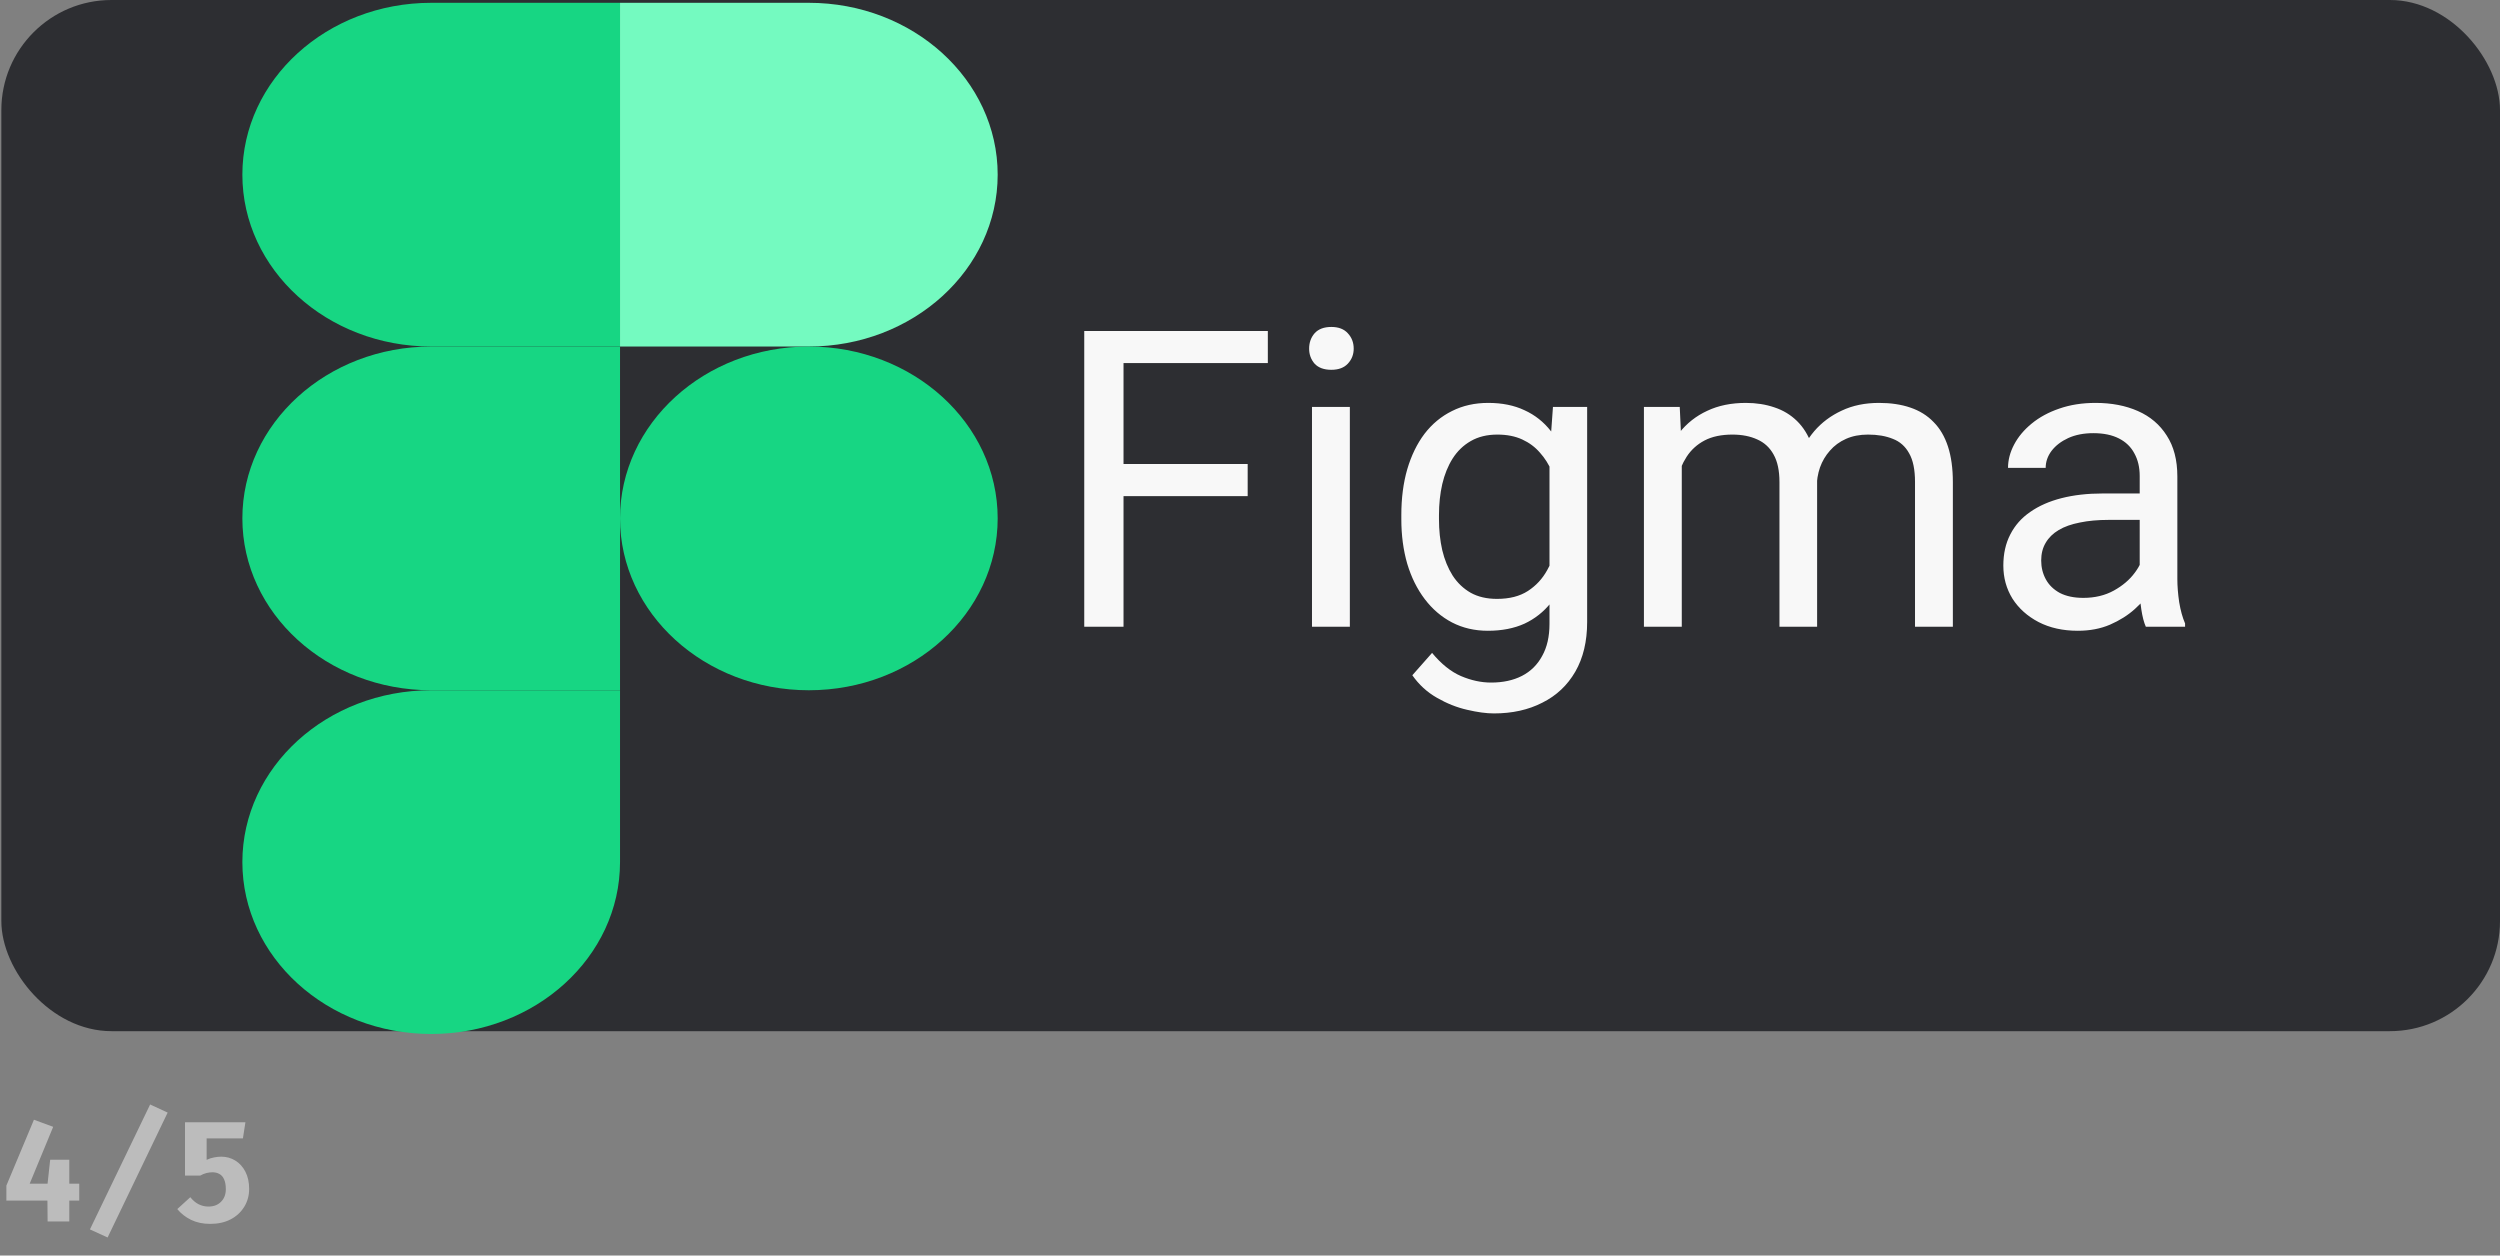 <svg width="227" height="114" viewBox="0 0 227 114" fill="none" xmlns="http://www.w3.org/2000/svg">
<rect x="0" y="0" width="227" height="114" fill="#808080" stroke="none"/>
<path d="M3.081 101.672L4.83 102.315L2.697 107.476H7.196V109.017H0.579V107.652L3.081 101.672ZM6.292 105.305V110.908H4.322L4.296 107.684L4.556 105.305H6.292ZM9.771 112.364L8.165 111.63L13.632 100.287L15.224 101.022L9.771 112.364ZM22.285 101.899L22.057 103.368H18.762V105.312C18.983 105.208 19.21 105.134 19.444 105.091C19.678 105.048 19.895 105.026 20.094 105.026C20.558 105.026 20.98 105.143 21.362 105.377C21.747 105.611 22.053 105.947 22.278 106.384C22.508 106.822 22.623 107.344 22.623 107.951C22.623 108.558 22.473 109.101 22.174 109.582C21.88 110.063 21.468 110.443 20.939 110.72C20.411 110.993 19.793 111.129 19.087 111.129C18.433 111.129 17.854 111.008 17.351 110.765C16.849 110.518 16.43 110.191 16.097 109.784L17.28 108.705C17.497 108.982 17.746 109.195 18.027 109.342C18.313 109.485 18.612 109.556 18.924 109.556C19.401 109.556 19.782 109.411 20.068 109.121C20.359 108.831 20.504 108.451 20.504 107.983C20.504 107.611 20.452 107.312 20.348 107.086C20.248 106.861 20.107 106.699 19.925 106.599C19.743 106.495 19.531 106.443 19.288 106.443C19.124 106.443 18.948 106.465 18.762 106.508C18.576 106.551 18.383 106.629 18.183 106.742H16.799V101.899H22.285Z" fill="#F8F8F8" fill-opacity="0.5"/>
<rect x="0.122" width="226.878" height="93.63" rx="10" fill="#2D2E32"/>
<g clip-path="url(#clip0_398_26)">
<path d="M39.152 93.885C48.617 93.885 56.298 86.894 56.298 78.28V62.675H39.152C29.688 62.675 22.007 69.666 22.007 78.28C22.007 86.894 29.688 93.885 39.152 93.885Z" fill="#17D683"/>
<path d="M22.007 47.07C22.007 38.456 29.688 31.465 39.152 31.465H56.298V62.675H39.152C29.688 62.675 22.007 55.684 22.007 47.07Z" fill="#17D683"/>
<path d="M22.007 15.86C22.007 7.246 29.688 0.255 39.153 0.255H56.298V31.465H39.153C29.688 31.465 22.007 24.474 22.007 15.86Z" fill="#17D683"/>
<path d="M56.298 0.255H73.443C82.908 0.255 90.589 7.246 90.589 15.86C90.589 24.474 82.908 31.465 73.443 31.465H56.298V0.255Z" fill="#74FAC0"/>
<path d="M90.589 47.07C90.589 55.684 82.908 62.675 73.443 62.675C63.979 62.675 56.298 55.684 56.298 47.07C56.298 38.456 63.979 31.465 73.443 31.465C82.908 31.465 90.589 38.456 90.589 47.07Z" fill="#17D683"/>
<path d="M102.016 30.056V56.905H98.45V30.056H102.016ZM113.289 42.134V45.048H101.24V42.134H113.289ZM115.119 30.056V32.969H101.24V30.056H115.119ZM122.566 36.952V56.905H119.129V36.952H122.566ZM118.869 31.66C118.869 31.107 119.036 30.64 119.368 30.259C119.714 29.877 120.218 29.687 120.884 29.687C121.537 29.687 122.036 29.877 122.38 30.259C122.738 30.64 122.916 31.107 122.916 31.66C122.916 32.189 122.738 32.644 122.38 33.025C122.036 33.393 121.537 33.578 120.884 33.578C120.218 33.578 119.714 33.393 119.368 33.025C119.036 32.644 118.869 32.189 118.869 31.66ZM141.008 36.952H144.113V56.481C144.113 58.239 143.755 59.739 143.041 60.981C142.326 62.222 141.329 63.163 140.047 63.802C138.778 64.454 137.312 64.779 135.649 64.779C134.959 64.779 134.146 64.669 133.21 64.448C132.286 64.239 131.374 63.876 130.475 63.359C129.588 62.855 128.843 62.173 128.239 61.313L130.032 59.284C130.869 60.292 131.744 60.993 132.655 61.386C133.58 61.78 134.491 61.977 135.39 61.977C136.475 61.977 137.411 61.774 138.199 61.368C138.988 60.962 139.597 60.36 140.028 59.561C140.472 58.774 140.694 57.803 140.694 56.647V41.341L141.008 36.952ZM127.241 47.15V46.763C127.241 45.239 127.419 43.855 127.777 42.614C128.146 41.36 128.67 40.284 129.347 39.387C130.037 38.489 130.869 37.801 131.842 37.321C132.816 36.83 133.912 36.584 135.131 36.584C136.388 36.584 137.485 36.805 138.421 37.248C139.369 37.678 140.17 38.311 140.823 39.147C141.489 39.971 142.012 40.966 142.394 42.134C142.776 43.302 143.041 44.624 143.189 46.099V47.796C143.053 49.258 142.788 50.574 142.394 51.742C142.012 52.91 141.489 53.906 140.823 54.729C140.17 55.553 139.369 56.186 138.421 56.629C137.472 57.059 136.364 57.274 135.095 57.274C133.9 57.274 132.816 57.022 131.842 56.518C130.881 56.014 130.056 55.307 129.366 54.397C128.676 53.488 128.146 52.418 127.777 51.189C127.419 49.947 127.241 48.601 127.241 47.15ZM130.659 46.763V47.15C130.659 48.146 130.758 49.08 130.956 49.953C131.165 50.826 131.479 51.594 131.898 52.258C132.329 52.922 132.877 53.445 133.543 53.826C134.207 54.194 135.002 54.379 135.926 54.379C137.06 54.379 137.996 54.139 138.735 53.66C139.474 53.18 140.059 52.547 140.49 51.76C140.934 50.974 141.279 50.119 141.526 49.197V44.753C141.39 44.077 141.18 43.425 140.897 42.798C140.626 42.159 140.269 41.593 139.826 41.102C139.394 40.597 138.858 40.198 138.217 39.903C137.577 39.608 136.826 39.46 135.963 39.46C135.027 39.46 134.22 39.657 133.543 40.05C132.877 40.432 132.329 40.96 131.898 41.636C131.479 42.3 131.165 43.075 130.956 43.96C130.758 44.833 130.659 45.767 130.659 46.763ZM152.705 40.917V56.905H149.268V36.952H152.521L152.705 40.917ZM152.003 46.173L150.414 46.117C150.427 44.753 150.605 43.493 150.95 42.337C151.295 41.169 151.806 40.155 152.484 39.294C153.162 38.434 154.005 37.77 155.015 37.303C156.025 36.823 157.196 36.584 158.526 36.584C159.463 36.584 160.326 36.719 161.114 36.989C161.903 37.248 162.586 37.659 163.165 38.225C163.744 38.79 164.194 39.516 164.514 40.401C164.834 41.286 164.994 42.356 164.994 43.61V56.905H161.575V43.776C161.575 42.73 161.397 41.895 161.04 41.268C160.695 40.641 160.202 40.186 159.562 39.903C158.921 39.608 158.169 39.46 157.307 39.46C156.297 39.46 155.453 39.639 154.775 39.995C154.098 40.352 153.556 40.843 153.149 41.47C152.742 42.097 152.447 42.817 152.262 43.628C152.089 44.427 152.003 45.275 152.003 46.173ZM164.957 44.292L162.666 44.993C162.678 43.898 162.857 42.847 163.202 41.839C163.559 40.831 164.071 39.934 164.736 39.147C165.414 38.36 166.245 37.739 167.23 37.284C168.216 36.817 169.343 36.584 170.612 36.584C171.684 36.584 172.633 36.725 173.458 37.008C174.296 37.291 174.998 37.727 175.565 38.317C176.144 38.895 176.581 39.639 176.877 40.548C177.173 41.458 177.32 42.54 177.32 43.794V56.905H173.883V43.757C173.883 42.638 173.704 41.772 173.347 41.157C173.003 40.53 172.51 40.093 171.869 39.848C171.24 39.59 170.489 39.46 169.614 39.46C168.863 39.46 168.198 39.59 167.619 39.848C167.039 40.106 166.553 40.462 166.159 40.917C165.764 41.36 165.462 41.87 165.254 42.448C165.056 43.026 164.957 43.64 164.957 44.292ZM194.285 53.494V43.222C194.285 42.435 194.125 41.753 193.804 41.175C193.496 40.585 193.028 40.13 192.399 39.811C191.771 39.491 190.995 39.331 190.071 39.331C189.208 39.331 188.451 39.479 187.798 39.774C187.158 40.069 186.652 40.456 186.283 40.936C185.925 41.415 185.747 41.931 185.747 42.485H182.328C182.328 41.772 182.513 41.065 182.883 40.364C183.252 39.663 183.782 39.03 184.471 38.465C185.174 37.887 186.012 37.432 186.985 37.1C187.971 36.756 189.067 36.584 190.274 36.584C191.728 36.584 193.01 36.83 194.118 37.321C195.239 37.813 196.114 38.557 196.742 39.553C197.383 40.536 197.703 41.772 197.703 43.259V52.553C197.703 53.217 197.759 53.924 197.87 54.674C197.993 55.424 198.172 56.069 198.405 56.61V56.905H194.839C194.666 56.512 194.531 55.989 194.432 55.338C194.333 54.674 194.285 54.059 194.285 53.494ZM194.876 44.808L194.913 47.206H191.457C190.484 47.206 189.615 47.285 188.851 47.445C188.087 47.593 187.447 47.82 186.93 48.127C186.412 48.435 186.018 48.822 185.747 49.289C185.476 49.744 185.34 50.279 185.34 50.894C185.34 51.52 185.482 52.092 185.765 52.609C186.048 53.125 186.474 53.537 187.04 53.844C187.62 54.139 188.328 54.287 189.166 54.287C190.213 54.287 191.137 54.065 191.937 53.623C192.738 53.18 193.373 52.639 193.841 52C194.322 51.361 194.58 50.74 194.617 50.138L196.077 51.779C195.991 52.295 195.757 52.867 195.375 53.494C194.993 54.121 194.482 54.723 193.841 55.301C193.212 55.867 192.461 56.34 191.586 56.721C190.724 57.09 189.751 57.274 188.667 57.274C187.311 57.274 186.122 57.01 185.1 56.481C184.09 55.953 183.301 55.246 182.734 54.36C182.18 53.463 181.903 52.461 181.903 51.355C181.903 50.285 182.112 49.345 182.532 48.533C182.95 47.709 183.554 47.027 184.342 46.486C185.131 45.933 186.08 45.515 187.188 45.232C188.297 44.95 189.535 44.808 190.903 44.808H194.876Z" fill="#F8F8F8"/>
</g>
<defs>
<clipPath id="clip0_398_26">
<rect width="183.711" height="93.63" fill="white" transform="translate(22 0.255)"/>
</clipPath>
</defs>
</svg>

